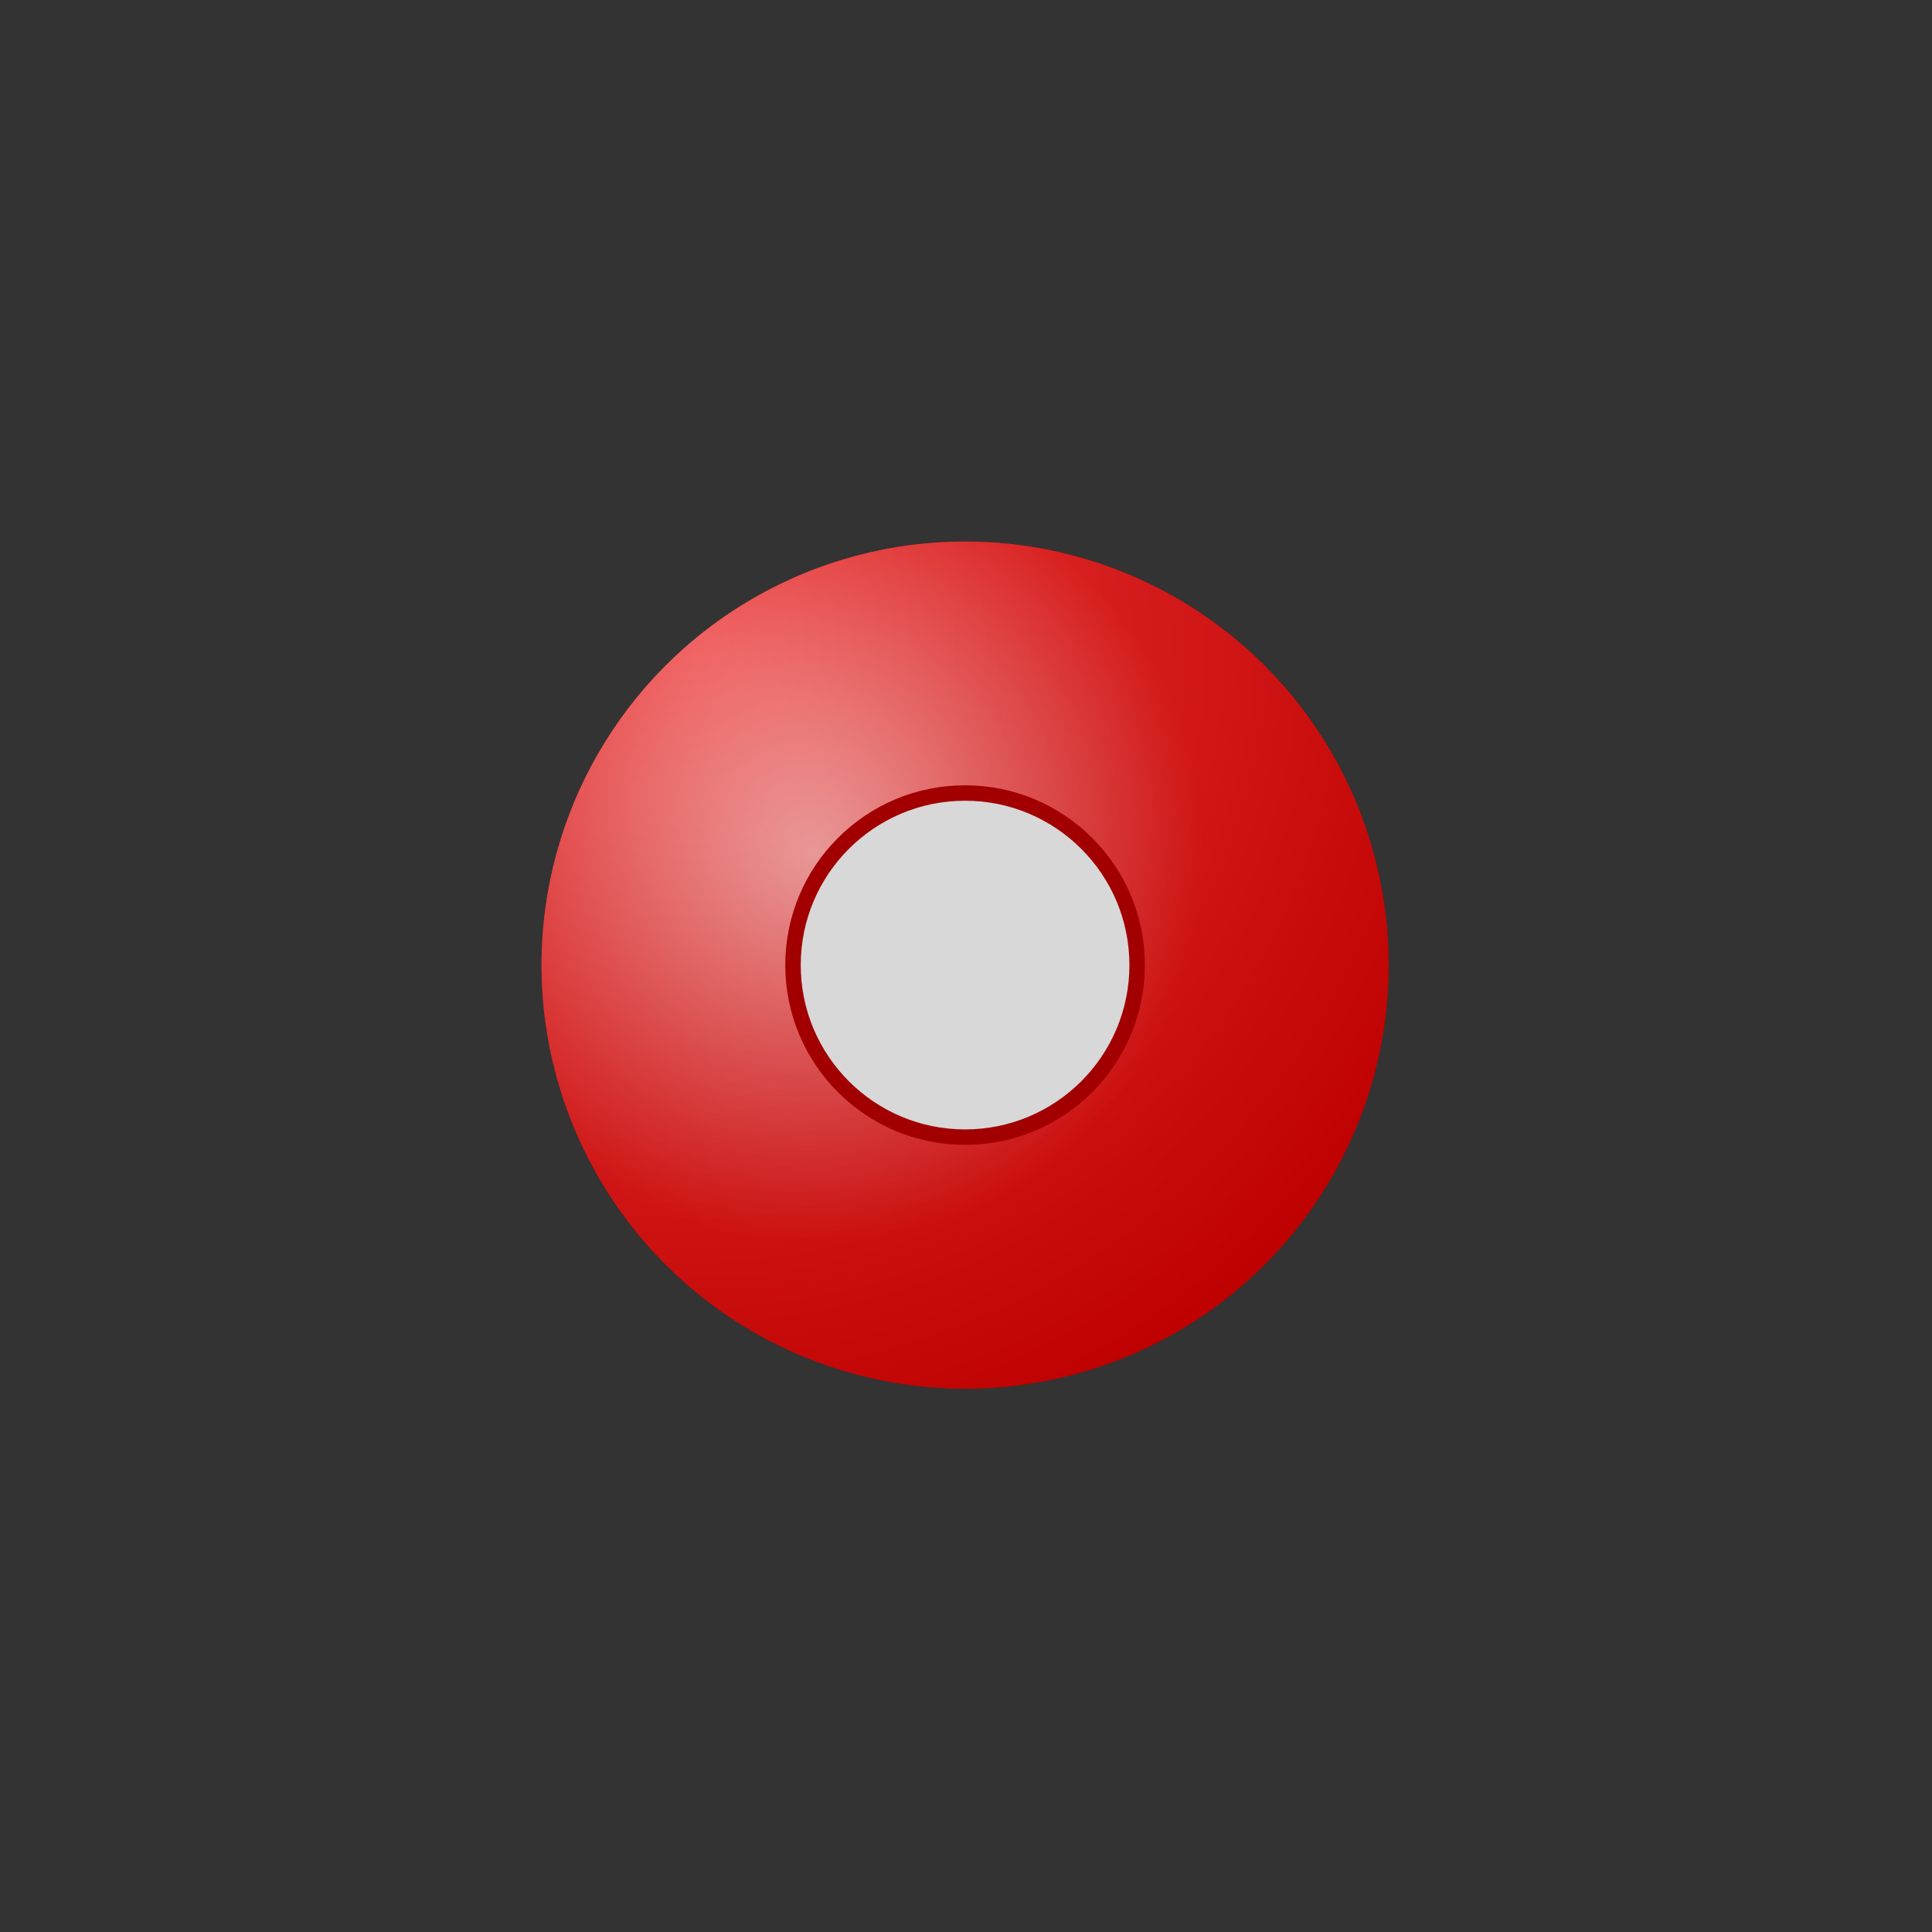 <?xml version="1.0" encoding="UTF-8"?>
<svg width="100px" height="100px" viewBox="0 0 100 100" version="1.1" xmlns="http://www.w3.org/2000/svg" xmlns:xlink="http://www.w3.org/1999/xlink">
    <rect x="0" y="0" width="100" height="100" fill="#333333" stroke="none"/>
    <!-- Generator: sketchtool 63.1 (101010) - https://sketch.com -->
    <title>bullet/bullet_round_red_minus</title>
    <desc>Created with sketchtool.</desc>
    <defs>
        <radialGradient cx="32.092%" cy="36.819%" fx="32.092%" fy="36.819%" r="46.267%" gradientTransform="translate(0.321,0.368),rotate(90),scale(1,1.002),translate(-0.321,-0.368)" id="radialGradient-1">
            <stop stop-color="#F5F5F5" offset="0%"></stop>
            <stop stop-color="#E20000" offset="100%"></stop>
        </radialGradient>
        <radialGradient cx="17.74%" cy="11.685%" fx="17.74%" fy="11.685%" r="101.095%" id="radialGradient-2">
            <stop stop-color="#FF7272" stop-opacity="0.5" offset="0%"></stop>
            <stop stop-color="#A20000" stop-opacity="0.5" offset="100%"></stop>
        </radialGradient>
        <circle id="path-3" cx="42.816" cy="42.816" r="21.922"></circle>
    </defs>
    <g id="Icons" stroke="none" stroke-width="1" fill="none" fill-rule="evenodd">
        <g id="bullet/bullet_round_red_minus">
            <g id="Bullets/Bullet---Round---Red---Circle" transform="translate(7.136, 7.136)">
                <g id="Group" transform="translate(0, -1.37)">
                    <g id="Bullets/Bullet---Round---Red" transform="translate(0, 1.37)">
                        <g id="Radial-fill---semi-transparent-Copy-2">
                            <use fill="#A20000" xlink:href="#path-3"></use>
                            <use fill-opacity="0.9" fill="url(#radialGradient-1)" xlink:href="#path-3"></use>
                            <use fill="url(#radialGradient-2)" xlink:href="#path-3"></use>
                        </g>
                    </g>
                    <circle id="Oval" stroke="#A20000" stroke-width="0.8" fill="#D8D8D8" cx="42.816" cy="44.186" r="8.906"></circle>
                </g>
            </g>
        </g>
    </g>
</svg>